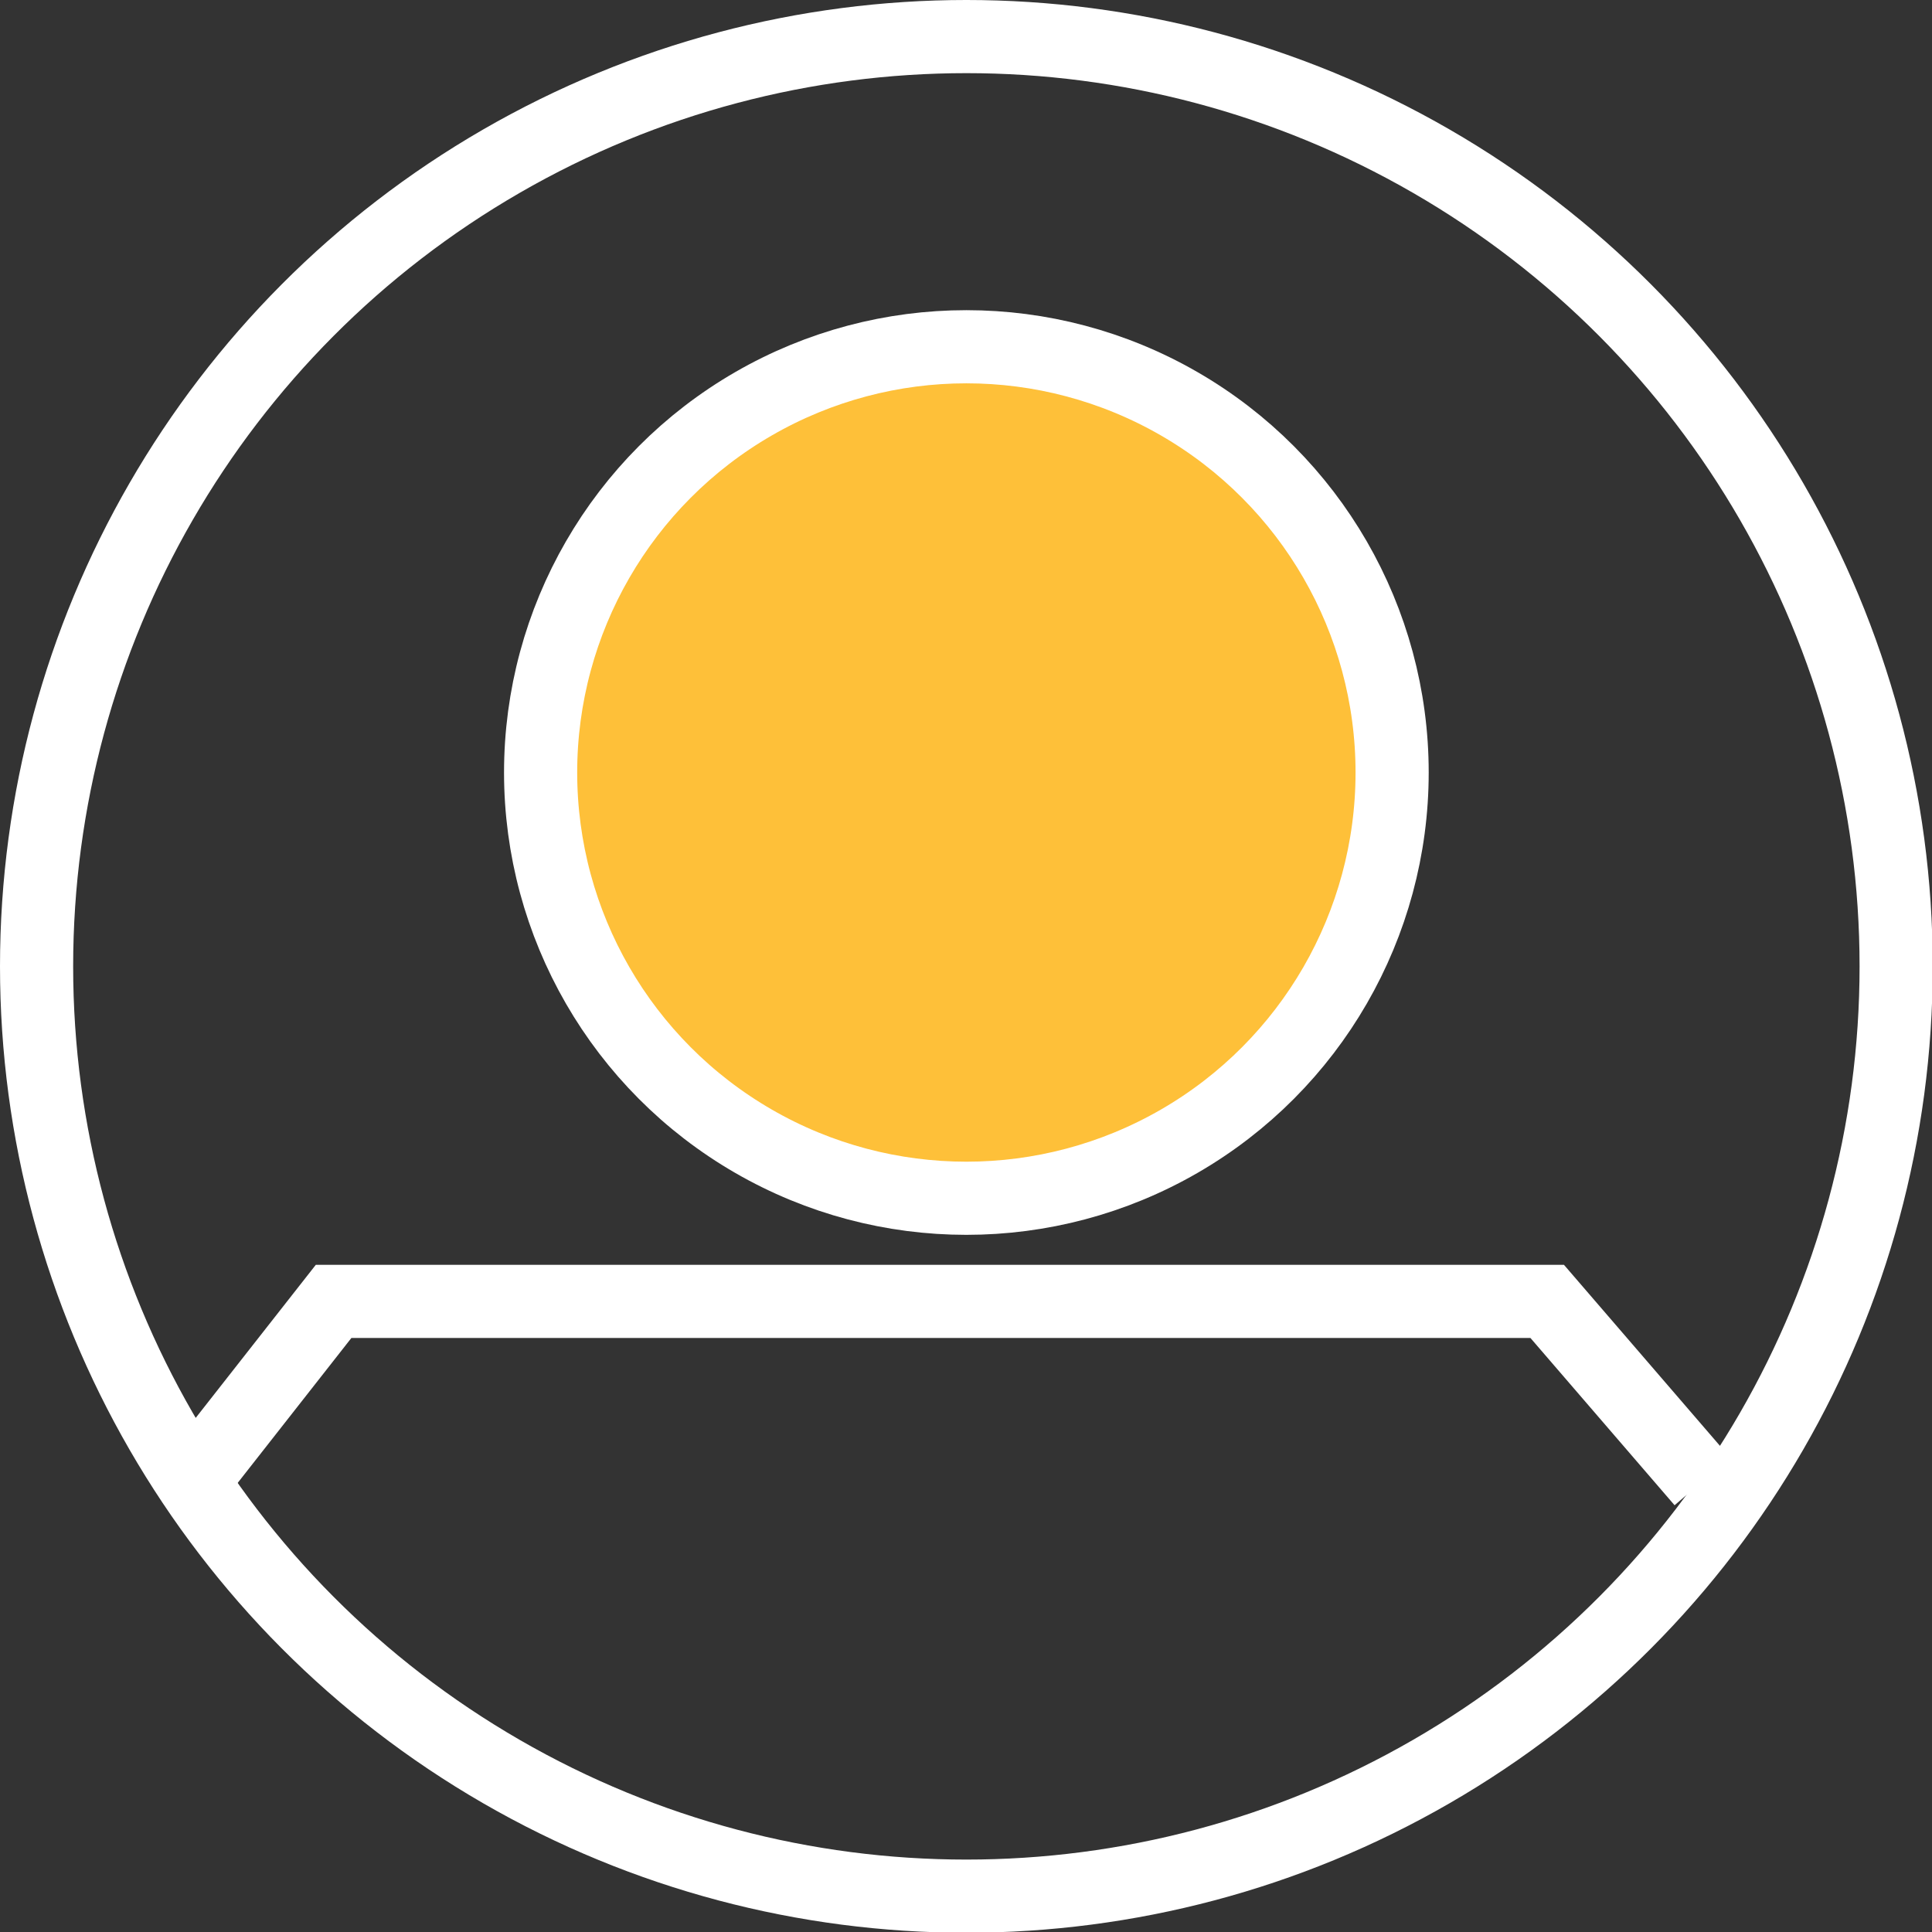 <svg xmlns="http://www.w3.org/2000/svg" viewBox="0 0 26.41 26.41"><rect x="0" y="0" width="26.41" height="26.41" fill="#333333" stroke="none"/><defs><style>.cls-1{fill:none;}.cls-1,.cls-2{stroke:#fff;stroke-miterlimit:10;}.cls-2{fill:#fec039;}</style></defs><title>Asset 4</title><g id="Layer_2" data-name="Layer 2"><g id="Layer_7" data-name="Layer 7"><circle class="cls-1" cx="13.21" cy="13.21" r="12.71"/><circle class="cls-2" cx="13.21" cy="10.56" r="5.82"/><polyline class="cls-1" points="2.63 20.25 4.56 17.79 21.15 17.79 23.27 20.25"/></g></g></svg>